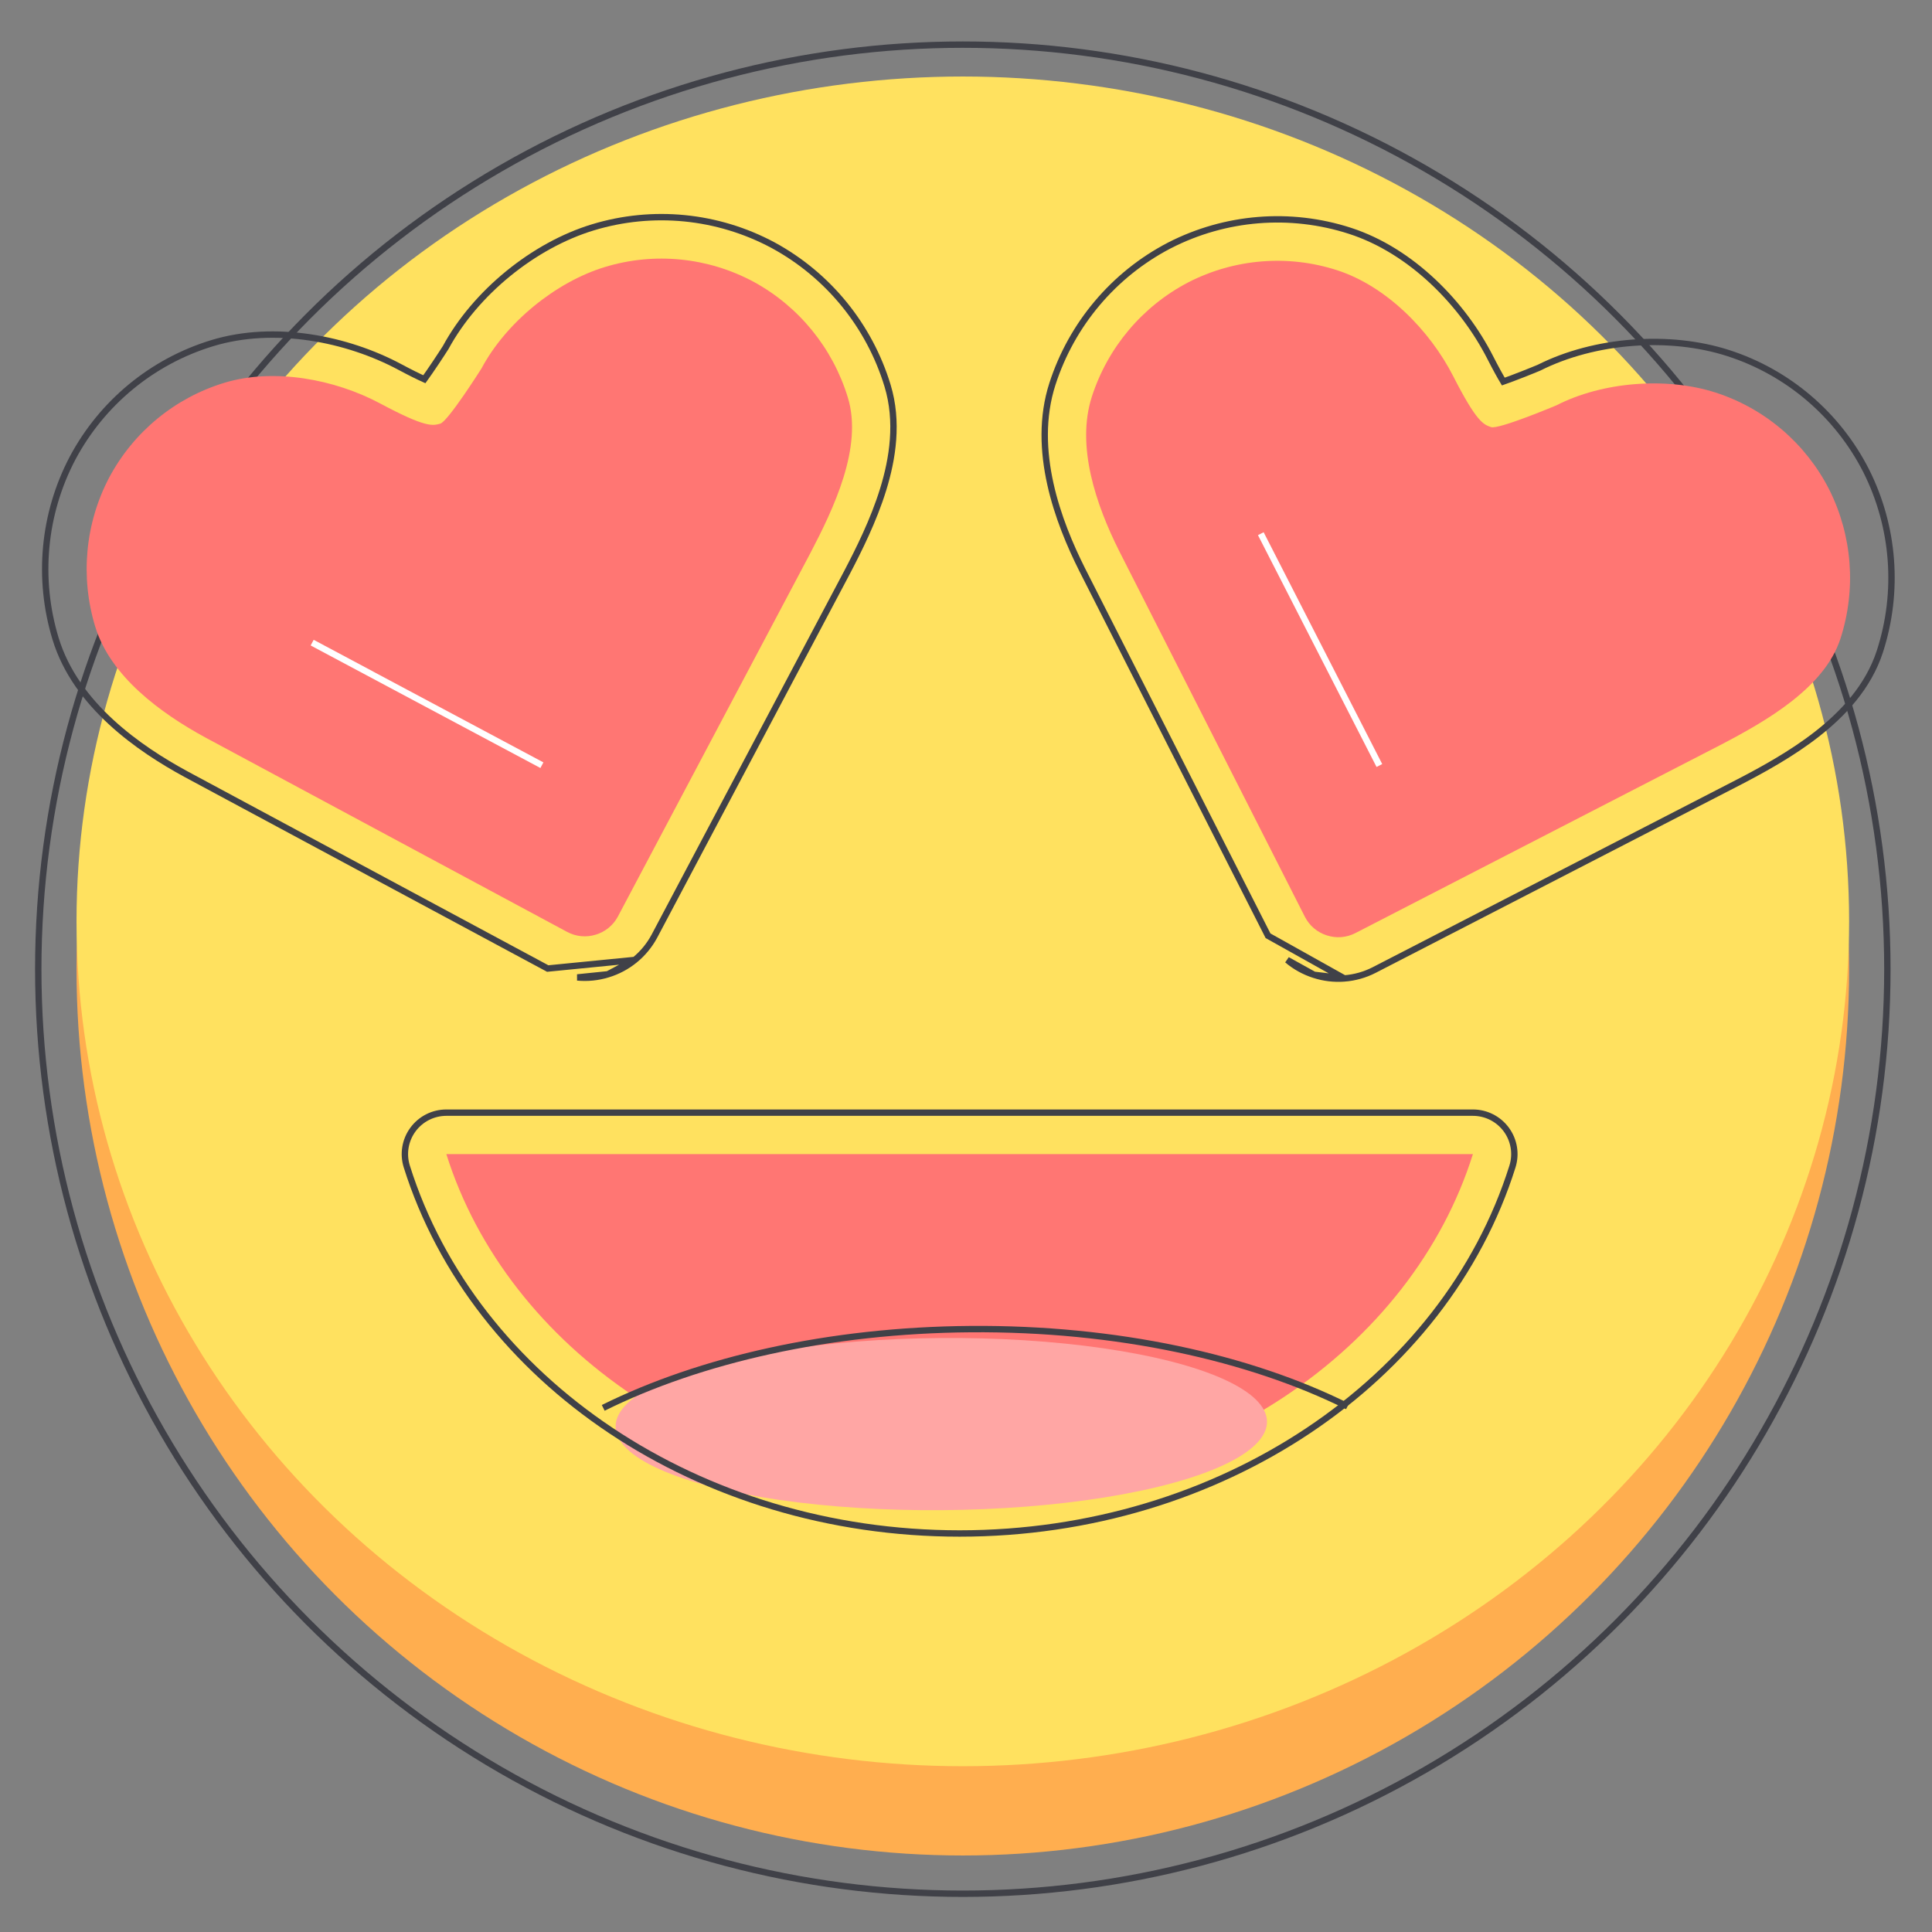 <svg width="303" height="303" viewBox="0 0 303 303" fill="none" xmlns="http://www.w3.org/2000/svg">
	<rect x="0" y="0" width="303" height="303" fill="#808080" stroke="none"/>
	<g clipPath="url(#clip0_595_231)">
	<circle cx="151" cy="152" r="139" fill="#FFAE4F"/>
	<ellipse cx="151" cy="144.5" rx="139" ry="132.5" fill="#FFE15F"/>
	<circle cx="151" cy="152" r="145" stroke="#404148" strokeWidth="12"/>
	<path d="M85.903 151.898L85.89 151.891L29.187 121.42L29.174 121.413L29.161 121.406C21.9 117.461 11.896 110.623 8.714 100.164C5.851 90.756 6.797 80.599 11.355 71.897L11.365 71.878L11.375 71.859C15.999 63.171 23.876 56.68 33.282 53.818C43.097 50.832 54.453 53.141 62.708 57.555C64.433 58.477 65.671 59.082 66.55 59.477C66.815 59.108 67.094 58.711 67.379 58.299C68.068 57.302 68.73 56.303 69.223 55.546C69.468 55.17 69.669 54.858 69.808 54.642C69.841 54.59 69.871 54.543 69.897 54.503C74.566 45.903 83.668 38.489 92.977 35.657C102.384 32.795 112.541 33.8 121.22 38.441L121.239 38.451L121.258 38.462C129.89 43.151 136.332 51.06 139.194 60.468C140.919 66.14 139.996 71.936 138.511 76.75C137.009 81.621 134.683 86.256 132.785 89.88L132.778 89.894L132.771 89.906L102.645 146.793L102.638 146.807L102.631 146.82C101.863 148.253 100.819 149.522 99.559 150.551L85.903 151.898ZM85.903 151.898L85.917 151.905L85.903 151.898ZM95.321 152.805C96.868 152.339 98.308 151.573 99.558 150.551L95.321 152.805ZM95.321 152.805C93.777 153.279 92.154 153.445 90.546 153.293C90.546 153.293 90.546 153.293 90.546 153.293L95.321 152.805Z" stroke="#404148" strokeWidth="13"/>
	<path d="M198.867 146.756L198.86 146.742L169.721 89.344L169.714 89.33L169.708 89.317C166.001 81.932 161.695 70.605 165.057 60.202C168.081 50.845 174.659 43.048 183.37 38.509L183.39 38.499L183.409 38.489C192.167 33.999 202.34 33.17 211.696 36.193C221.457 39.349 229.46 47.73 233.715 56.069C234.604 57.81 235.274 59.015 235.77 59.84C236.199 59.689 236.654 59.523 237.124 59.347C238.259 58.922 239.372 58.48 240.209 58.141C240.626 57.972 240.969 57.831 241.205 57.733C241.263 57.709 241.314 57.688 241.359 57.669C250.103 53.277 261.808 52.391 271.068 55.383C280.424 58.407 288.187 65.033 292.66 73.8L292.67 73.82L292.679 73.839C297.086 82.618 297.856 92.79 294.832 102.147C293.008 107.788 288.94 112.018 284.972 115.122C280.957 118.262 276.4 120.738 272.772 122.629L272.759 122.635L272.745 122.642L215.524 152.128L215.511 152.135L215.497 152.142C214.048 152.88 212.467 153.325 210.844 153.45L198.867 146.756ZM198.867 146.756L198.874 146.769L198.867 146.756ZM206.079 152.879C207.615 153.38 209.234 153.574 210.844 153.45L206.079 152.879ZM206.079 152.879C204.54 152.387 203.114 151.596 201.881 150.553C201.881 150.553 201.881 150.553 201.881 150.553L206.079 152.879Z" stroke="#404148" strokeWidth="13"/>
	<path d="M93.429 146.586C92.695 146.814 91.923 146.894 91.157 146.822C90.391 146.75 89.647 146.526 88.967 146.165L32.264 115.694C25.136 111.822 17.299 106.051 14.932 98.272C12.566 90.493 13.349 82.099 17.113 74.913C20.928 67.745 27.423 62.395 35.174 60.037C42.925 57.679 52.482 59.458 59.643 63.287C66.805 67.116 67.848 66.771 69.047 66.442C70.246 66.113 75.508 57.792 75.508 57.792C79.324 50.623 87.118 44.234 94.869 41.876C102.62 39.518 110.994 40.344 118.155 44.173C125.283 48.045 130.609 54.581 132.975 62.36C135.342 70.139 130.791 79.679 127.027 86.865L96.901 143.751C96.537 144.43 96.043 145.03 95.447 145.517C94.852 146.003 94.166 146.367 93.429 146.586Z" fill="#FF7673"/>
	<path d="M208.078 146.694C207.345 146.462 206.666 146.087 206.078 145.59C205.491 145.094 205.008 144.485 204.656 143.8L175.517 86.401C171.878 79.151 168.741 69.938 171.242 62.201C173.743 54.464 179.181 48.022 186.374 44.273C193.601 40.568 201.988 39.887 209.696 42.378C217.405 44.87 224.234 51.789 227.925 59.023C231.616 66.256 232.669 66.569 233.841 66.984C235.014 67.398 244.086 63.574 244.086 63.574C251.312 59.869 261.36 59.077 269.069 61.568C276.778 64.06 283.179 69.521 286.87 76.755C290.509 84.004 291.148 92.411 288.647 100.147C286.146 107.884 276.962 113.116 269.768 116.864L212.547 146.35C211.86 146.7 211.112 146.91 210.345 146.97C209.578 147.029 208.808 146.935 208.078 146.694Z" fill="#FF7673"/>
	<path d="M48.957 100.786L84.989 120.008" stroke="white" strokeWidth="12" strokeLinecap="round"/>
	<path d="M197.735 83.7L216.331 120.058" stroke="white" strokeWidth="12" strokeLinecap="round"/>
	<path d="M70 181C79.603 211.537 112.006 234 150.5 234C188.995 234 221.397 211.537 231 181H70Z" fill="#FF7673"/>
	<ellipse cx="147.628" cy="223.344" rx="51.08" ry="13.5" transform="rotate(-0.434 147.628 223.344)" fill="#FFA6A4"/>
	<path d="M94.605 220.799C109.754 213.284 129.98 208.615 152.227 208.447C175.111 208.274 195.931 212.894 211.33 220.559" stroke="#404148" strokeWidth="11"/>
	<path d="M70 174.5C67.93 174.5 65.984 175.486 64.76 177.155C63.535 178.823 63.178 180.975 63.799 182.95C74.391 216.631 109.652 240.5 150.5 240.5C191.348 240.5 226.609 216.631 237.201 182.95C237.822 180.975 237.465 178.823 236.24 177.155C235.016 175.486 233.07 174.5 231 174.5H70Z" stroke="#404148" strokeWidth="13" strokeLinejoin="round"/>
	</g>
	<defs>
	<clipPath id="clip0_595_231">
	<rect width="303" height="303" fill="white"/>
	</clipPath>
	</defs>
</svg>
